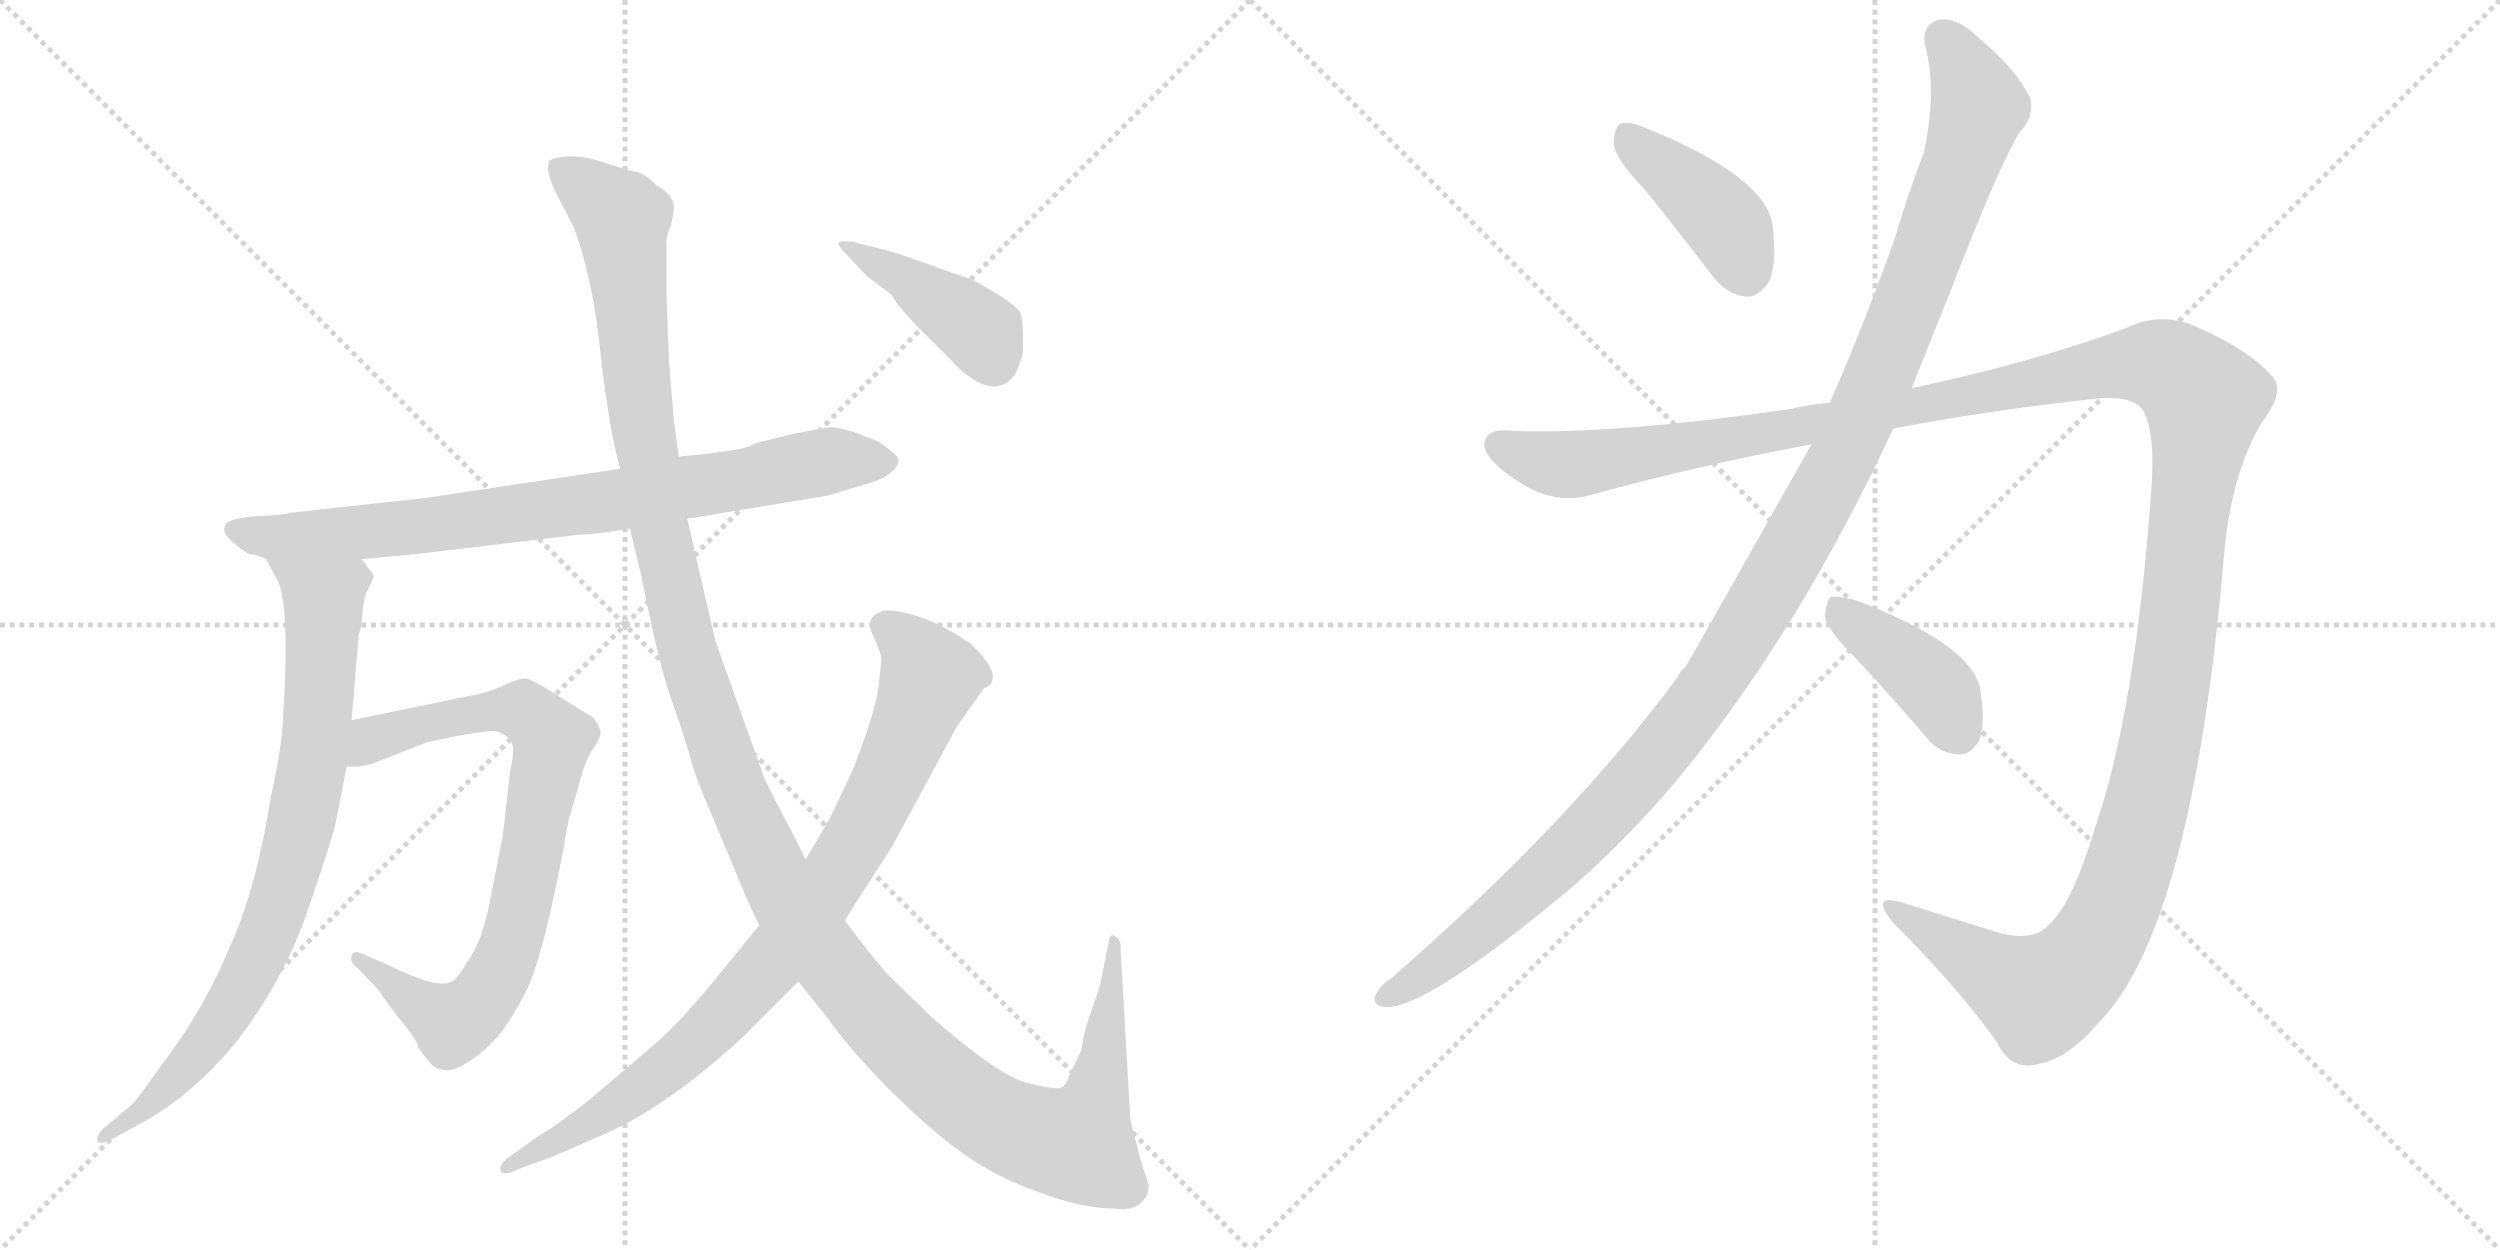 <svg version="1.1" viewBox="0 0 2048 1024" xmlns="http://www.w3.org/2000/svg">
  <g stroke="lightgray" stroke-dasharray="1,1" stroke-width="1" transform="scale(4, 4)">
    <line x1="0" y1="0" x2="256" y2="256"></line>
    <line x1="256" y1="0" x2="0" y2="256"></line>
    <line x1="128" y1="0" x2="128" y2="256"></line>
    <line x1="0" y1="128" x2="256" y2="128"></line>
    <line x1="256" y1="0" x2="512" y2="256"></line>
    <line x1="512" y1="0" x2="256" y2="256"></line>
    <line x1="384" y1="0" x2="384" y2="256"></line>
    <line x1="256" y1="128" x2="512" y2="128"></line>
  </g>
<g transform="scale(1, -1) translate(0, -850)">
   <style type="text/css">
    @keyframes keyframes0 {
      from {
       stroke: black;
       stroke-dashoffset: 795;
       stroke-width: 128;
       }
       72% {
       animation-timing-function: step-end;
       stroke: black;
       stroke-dashoffset: 0;
       stroke-width: 128;
       }
       to {
       stroke: black;
       stroke-width: 1024;
       }
       }
       #make-me-a-hanzi-animation-0 {
         animation: keyframes0 0.897s both;
         animation-delay: 0s;
         animation-timing-function: linear;
       }
    @keyframes keyframes1 {
      from {
       stroke: black;
       stroke-dashoffset: 803;
       stroke-width: 128;
       }
       72% {
       animation-timing-function: step-end;
       stroke: black;
       stroke-dashoffset: 0;
       stroke-width: 128;
       }
       to {
       stroke: black;
       stroke-width: 1024;
       }
       }
       #make-me-a-hanzi-animation-1 {
         animation: keyframes1 0.903s both;
         animation-delay: 0.897s;
         animation-timing-function: linear;
       }
    @keyframes keyframes2 {
      from {
       stroke: black;
       stroke-dashoffset: 784;
       stroke-width: 128;
       }
       72% {
       animation-timing-function: step-end;
       stroke: black;
       stroke-dashoffset: 0;
       stroke-width: 128;
       }
       to {
       stroke: black;
       stroke-width: 1024;
       }
       }
       #make-me-a-hanzi-animation-2 {
         animation: keyframes2 0.888s both;
         animation-delay: 1.8s;
         animation-timing-function: linear;
       }
    @keyframes keyframes3 {
      from {
       stroke: black;
       stroke-dashoffset: 1387;
       stroke-width: 128;
       }
       82% {
       animation-timing-function: step-end;
       stroke: black;
       stroke-dashoffset: 0;
       stroke-width: 128;
       }
       to {
       stroke: black;
       stroke-width: 1024;
       }
       }
       #make-me-a-hanzi-animation-3 {
         animation: keyframes3 1.379s both;
         animation-delay: 2.688s;
         animation-timing-function: linear;
       }
    @keyframes keyframes4 {
      from {
       stroke: black;
       stroke-dashoffset: 856;
       stroke-width: 128;
       }
       74% {
       animation-timing-function: step-end;
       stroke: black;
       stroke-dashoffset: 0;
       stroke-width: 128;
       }
       to {
       stroke: black;
       stroke-width: 1024;
       }
       }
       #make-me-a-hanzi-animation-4 {
         animation: keyframes4 0.947s both;
         animation-delay: 4.067s;
         animation-timing-function: linear;
       }
    @keyframes keyframes5 {
      from {
       stroke: black;
       stroke-dashoffset: 413;
       stroke-width: 128;
       }
       57% {
       animation-timing-function: step-end;
       stroke: black;
       stroke-dashoffset: 0;
       stroke-width: 128;
       }
       to {
       stroke: black;
       stroke-width: 1024;
       }
       }
       #make-me-a-hanzi-animation-5 {
         animation: keyframes5 0.586s both;
         animation-delay: 5.014s;
         animation-timing-function: linear;
       }
    @keyframes keyframes6 {
      from {
       stroke: black;
       stroke-dashoffset: 409;
       stroke-width: 128;
       }
       57% {
       animation-timing-function: step-end;
       stroke: black;
       stroke-dashoffset: 0;
       stroke-width: 128;
       }
       to {
       stroke: black;
       stroke-width: 1024;
       }
       }
       #make-me-a-hanzi-animation-6 {
         animation: keyframes6 0.583s both;
         animation-delay: 5.6s;
         animation-timing-function: linear;
       }
    @keyframes keyframes7 {
      from {
       stroke: black;
       stroke-dashoffset: 1212;
       stroke-width: 128;
       }
       80% {
       animation-timing-function: step-end;
       stroke: black;
       stroke-dashoffset: 0;
       stroke-width: 128;
       }
       to {
       stroke: black;
       stroke-width: 1024;
       }
       }
       #make-me-a-hanzi-animation-7 {
         animation: keyframes7 1.236s both;
         animation-delay: 6.183s;
         animation-timing-function: linear;
       }
    @keyframes keyframes8 {
      from {
       stroke: black;
       stroke-dashoffset: 1514;
       stroke-width: 128;
       }
       83% {
       animation-timing-function: step-end;
       stroke: black;
       stroke-dashoffset: 0;
       stroke-width: 128;
       }
       to {
       stroke: black;
       stroke-width: 1024;
       }
       }
       #make-me-a-hanzi-animation-8 {
         animation: keyframes8 1.482s both;
         animation-delay: 7.419s;
         animation-timing-function: linear;
       }
    @keyframes keyframes9 {
      from {
       stroke: black;
       stroke-dashoffset: 404;
       stroke-width: 128;
       }
       57% {
       animation-timing-function: step-end;
       stroke: black;
       stroke-dashoffset: 0;
       stroke-width: 128;
       }
       to {
       stroke: black;
       stroke-width: 1024;
       }
       }
       #make-me-a-hanzi-animation-9 {
         animation: keyframes9 0.579s both;
         animation-delay: 8.901s;
         animation-timing-function: linear;
       }
</style>
<path d="M 204 396 Q 210 396 218 392 L 296 392 L 340 396 L 474 412 Q 486 412 516 417 L 563 425 L 678 444 L 708 453 Q 724 457 731 464 Q 739 471 734 477 Q 729 482 720 488 L 700 496 Q 686 500 681 500 Q 677 500 647 494 Q 618 487 617 486 Q 612 481 556 476 L 508 466 L 348 442 L 238 430 Q 233 428 208 427 Q 184 425 184 418 Q 181 411 204 396 Z" fill="lightgray"></path> 
<path d="M 218 392 L 226 377 Q 238 359 232 264 Q 231 237 222 198 Q 210 122 189 76 Q 168 26 140 -12 Q 112 -51 109 -54 L 84 -75 Q 78 -82 80 -85 Q 83 -88 90 -84 L 116 -70 Q 158 -47 194 -3 Q 233 48 252 104 Q 271 159 275 176 L 284 222 L 288 260 L 294 331 Q 296 334 297 348 Q 298 362 302 368 L 306 377 Q 307 379 302 384 Q 300 388 296 392 C 278 416 204 418 218 392 Z" fill="lightgray"></path> 
<path d="M 284 222 L 294 222 L 304 224 L 350 242 L 374 247 Q 401 252 406 251 Q 411 250 417 245 Q 423 240 418 219 L 412 166 L 401 110 Q 395 78 382 61 Q 375 48 370 46 Q 359 39 317 60 L 296 69 Q 290 72 288 67 Q 286 62 294 56 L 311 38 Q 312 35 326 17 Q 341 -1 342 -6 Q 344 -11 350 -18 Q 356 -26 362 -26 Q 369 -29 382 -21 Q 395 -13 404 -3 Q 414 6 430 36 Q 446 66 466 179 L 474 206 Q 478 224 485 235 Q 492 245 492 250 Q 492 254 486 262 L 446 287 Q 437 292 432 294 Q 427 295 416 290 L 404 285 Q 397 282 380 279 L 288 260 C 259 254 254 220 284 222 Z" fill="lightgray"></path> 
<path d="M 516 417 L 525 380 Q 540 304 550 277 Q 560 249 565 231 Q 570 212 582 185 L 605 130 Q 617 101 622 92 L 654 46 L 678 16 Q 693 -6 727 -41 Q 762 -76 789 -95 Q 817 -115 852 -127 Q 887 -140 912 -140 Q 927 -142 934 -136 Q 941 -130 941 -121 L 934 -99 L 926 -67 L 918 71 Q 919 81 913 83 Q 911 85 909 82 L 901 42 L 892 16 Q 887 1 886 -10 L 876 -31 Q 874 -39 869 -41 Q 865 -43 841 -37 Q 818 -31 764 16 L 726 53 Q 713 68 692 96 L 660 146 L 649 168 Q 635 194 626 213 L 586 325 L 563 425 L 556 476 L 552 506 L 548 555 L 546 608 L 546 649 Q 545 656 550 666 L 552 678 Q 553 690 538 698 Q 529 707 522 709 Q 516 710 507 713 L 488 719 Q 478 722 465 722 Q 453 721 450 718 Q 446 709 458 687 L 470 664 Q 486 621 492 560 Q 499 498 508 466 L 516 417 Z" fill="lightgray"></path> 
<path d="M 622 92 L 582 43 Q 558 14 538 -4 L 484 -50 Q 455 -73 442 -80 L 418 -97 Q 408 -104 410 -109 Q 412 -114 424 -108 L 454 -97 L 502 -76 Q 552 -52 609 1 L 654 46 L 692 96 L 731 157 L 784 255 L 806 286 Q 813 289 813 293 Q 816 302 796 322 Q 770 340 749 346 Q 728 352 722 349 Q 708 344 715 330 Q 722 315 722 310 L 720 290 Q 718 268 698 218 L 680 180 L 660 146 L 622 92 Z" fill="lightgray"></path> 
<path d="M 722 646 L 698 652 Q 688 653 687 651 Q 686 649 694 641 L 710 624 L 731 608 Q 732 603 752 582 L 780 554 Q 786 547 796 540 Q 819 525 832 544 Q 837 556 838 562 L 838 578 Q 838 584 836 594 Q 830 603 796 621 L 770 630 Q 738 642 722 646 Z" fill="lightgray"></path> 
<path d="M 1348 694 Q 1373 663 1402 625 Q 1414 609 1430 607 Q 1440 606 1449 619 Q 1456 634 1452 666 Q 1446 705 1351 744 Q 1335 751 1328 749 Q 1322 746 1322 732 Q 1323 720 1348 694 Z" fill="lightgray"></path> 
<path d="M 1484 486 Q 1391 321 1381 304 Q 1377 301 1374 295 Q 1287 177 1139 48 Q 1132 44 1128 37 Q 1122 27 1134 25 Q 1167 22 1290 125 Q 1332 162 1373 210 Q 1473 331 1551 499 L 1566 532 L 1598 612 Q 1638 715 1654 741 Q 1667 754 1663 770 Q 1651 794 1622 818 Q 1604 836 1589 834 Q 1574 830 1577 813 Q 1587 776 1576 725 Q 1564 694 1552 654 Q 1527 584 1499 520 L 1484 486 Z" fill="lightgray"></path> 
<path d="M 1499 520 Q 1483 519 1467 515 Q 1322 494 1240 497 Q 1218 500 1216 487 Q 1215 475 1240 458 Q 1271 436 1301 444 Q 1392 469 1484 486 L 1551 499 Q 1636 515 1723 524 Q 1751 525 1757 511 Q 1766 492 1762 444 Q 1749 266 1716 171 Q 1698 111 1679 93 Q 1666 78 1637 86 Q 1595 99 1557 111 Q 1532 118 1550 95 Q 1605 40 1636 -4 Q 1648 -29 1672 -21 Q 1694 -17 1720 13 Q 1796 91 1822 396 Q 1828 463 1853 504 Q 1872 529 1862 541 Q 1843 563 1802 581 Q 1772 596 1741 581 Q 1665 553 1566 532 L 1499 520 Z" fill="lightgray"></path> 
<path d="M 1520 311 Q 1548 281 1578 246 Q 1588 233 1604 232 Q 1614 231 1621 243 Q 1627 256 1622 286 Q 1615 322 1521 358 Q 1506 362 1500 361 Q 1496 358 1495 345 Q 1496 335 1520 311 Z" fill="lightgray"></path> 
      <clipPath id="make-me-a-hanzi-clip-0">
      <path d="M 204 396 Q 210 396 218 392 L 296 392 L 340 396 L 474 412 Q 486 412 516 417 L 563 425 L 678 444 L 708 453 Q 724 457 731 464 Q 739 471 734 477 Q 729 482 720 488 L 700 496 Q 686 500 681 500 Q 677 500 647 494 Q 618 487 617 486 Q 612 481 556 476 L 508 466 L 348 442 L 238 430 Q 233 428 208 427 Q 184 425 184 418 Q 181 411 204 396 Z" fill="lightgray"></path>
      </clipPath>
      <path clip-path="url(#make-me-a-hanzi-clip-0)" d="M 192 416 L 226 409 L 331 417 L 503 440 L 688 474 L 725 472 " fill="none" id="make-me-a-hanzi-animation-0" stroke-dasharray="667 1334" stroke-linecap="round"></path>

      <clipPath id="make-me-a-hanzi-clip-1">
      <path d="M 218 392 L 226 377 Q 238 359 232 264 Q 231 237 222 198 Q 210 122 189 76 Q 168 26 140 -12 Q 112 -51 109 -54 L 84 -75 Q 78 -82 80 -85 Q 83 -88 90 -84 L 116 -70 Q 158 -47 194 -3 Q 233 48 252 104 Q 271 159 275 176 L 284 222 L 288 260 L 294 331 Q 296 334 297 348 Q 298 362 302 368 L 306 377 Q 307 379 302 384 Q 300 388 296 392 C 278 416 204 418 218 392 Z" fill="lightgray"></path>
      </clipPath>
      <path clip-path="url(#make-me-a-hanzi-clip-1)" d="M 226 391 L 265 359 L 260 257 L 233 122 L 183 15 L 118 -60 L 85 -81 " fill="none" id="make-me-a-hanzi-animation-1" stroke-dasharray="675 1350" stroke-linecap="round"></path>

      <clipPath id="make-me-a-hanzi-clip-2">
      <path d="M 284 222 L 294 222 L 304 224 L 350 242 L 374 247 Q 401 252 406 251 Q 411 250 417 245 Q 423 240 418 219 L 412 166 L 401 110 Q 395 78 382 61 Q 375 48 370 46 Q 359 39 317 60 L 296 69 Q 290 72 288 67 Q 286 62 294 56 L 311 38 Q 312 35 326 17 Q 341 -1 342 -6 Q 344 -11 350 -18 Q 356 -26 362 -26 Q 369 -29 382 -21 Q 395 -13 404 -3 Q 414 6 430 36 Q 446 66 466 179 L 474 206 Q 478 224 485 235 Q 492 245 492 250 Q 492 254 486 262 L 446 287 Q 437 292 432 294 Q 427 295 416 290 L 404 285 Q 397 282 380 279 L 288 260 C 259 254 254 220 284 222 Z" fill="lightgray"></path>
      </clipPath>
      <path clip-path="url(#make-me-a-hanzi-clip-2)" d="M 289 228 L 315 248 L 404 268 L 429 268 L 453 243 L 422 86 L 392 27 L 367 13 L 293 63 " fill="none" id="make-me-a-hanzi-animation-2" stroke-dasharray="656 1312" stroke-linecap="round"></path>

      <clipPath id="make-me-a-hanzi-clip-3">
      <path d="M 516 417 L 525 380 Q 540 304 550 277 Q 560 249 565 231 Q 570 212 582 185 L 605 130 Q 617 101 622 92 L 654 46 L 678 16 Q 693 -6 727 -41 Q 762 -76 789 -95 Q 817 -115 852 -127 Q 887 -140 912 -140 Q 927 -142 934 -136 Q 941 -130 941 -121 L 934 -99 L 926 -67 L 918 71 Q 919 81 913 83 Q 911 85 909 82 L 901 42 L 892 16 Q 887 1 886 -10 L 876 -31 Q 874 -39 869 -41 Q 865 -43 841 -37 Q 818 -31 764 16 L 726 53 Q 713 68 692 96 L 660 146 L 649 168 Q 635 194 626 213 L 586 325 L 563 425 L 556 476 L 552 506 L 548 555 L 546 608 L 546 649 Q 545 656 550 666 L 552 678 Q 553 690 538 698 Q 529 707 522 709 Q 516 710 507 713 L 488 719 Q 478 722 465 722 Q 453 721 450 718 Q 446 709 458 687 L 470 664 Q 486 621 492 560 Q 499 498 508 466 L 516 417 Z" fill="lightgray"></path>
      </clipPath>
      <path clip-path="url(#make-me-a-hanzi-clip-3)" d="M 459 713 L 509 670 L 528 489 L 558 337 L 602 201 L 666 80 L 732 0 L 788 -49 L 826 -73 L 875 -87 L 882 -87 L 899 -45 L 913 76 " fill="none" id="make-me-a-hanzi-animation-3" stroke-dasharray="1259 2518" stroke-linecap="round"></path>

      <clipPath id="make-me-a-hanzi-clip-4">
      <path d="M 622 92 L 582 43 Q 558 14 538 -4 L 484 -50 Q 455 -73 442 -80 L 418 -97 Q 408 -104 410 -109 Q 412 -114 424 -108 L 454 -97 L 502 -76 Q 552 -52 609 1 L 654 46 L 692 96 L 731 157 L 784 255 L 806 286 Q 813 289 813 293 Q 816 302 796 322 Q 770 340 749 346 Q 728 352 722 349 Q 708 344 715 330 Q 722 315 722 310 L 720 290 Q 718 268 698 218 L 680 180 L 660 146 L 622 92 Z" fill="lightgray"></path>
      </clipPath>
      <path clip-path="url(#make-me-a-hanzi-clip-4)" d="M 724 337 L 746 320 L 762 295 L 718 191 L 666 106 L 617 45 L 553 -20 L 479 -72 L 417 -105 " fill="none" id="make-me-a-hanzi-animation-4" stroke-dasharray="728 1456" stroke-linecap="round"></path>

      <clipPath id="make-me-a-hanzi-clip-5">
      <path d="M 722 646 L 698 652 Q 688 653 687 651 Q 686 649 694 641 L 710 624 L 731 608 Q 732 603 752 582 L 780 554 Q 786 547 796 540 Q 819 525 832 544 Q 837 556 838 562 L 838 578 Q 838 584 836 594 Q 830 603 796 621 L 770 630 Q 738 642 722 646 Z" fill="lightgray"></path>
      </clipPath>
      <path clip-path="url(#make-me-a-hanzi-clip-5)" d="M 693 648 L 789 590 L 804 577 L 814 554 " fill="none" id="make-me-a-hanzi-animation-5" stroke-dasharray="285 570" stroke-linecap="round"></path>

      <clipPath id="make-me-a-hanzi-clip-6">
      <path d="M 1348 694 Q 1373 663 1402 625 Q 1414 609 1430 607 Q 1440 606 1449 619 Q 1456 634 1452 666 Q 1446 705 1351 744 Q 1335 751 1328 749 Q 1322 746 1322 732 Q 1323 720 1348 694 Z" fill="lightgray"></path>
      </clipPath>
      <path clip-path="url(#make-me-a-hanzi-clip-6)" d="M 1332 741 L 1407 675 L 1430 627 " fill="none" id="make-me-a-hanzi-animation-6" stroke-dasharray="281 562" stroke-linecap="round"></path>

      <clipPath id="make-me-a-hanzi-clip-7">
      <path d="M 1484 486 Q 1391 321 1381 304 Q 1377 301 1374 295 Q 1287 177 1139 48 Q 1132 44 1128 37 Q 1122 27 1134 25 Q 1167 22 1290 125 Q 1332 162 1373 210 Q 1473 331 1551 499 L 1566 532 L 1598 612 Q 1638 715 1654 741 Q 1667 754 1663 770 Q 1651 794 1622 818 Q 1604 836 1589 834 Q 1574 830 1577 813 Q 1587 776 1576 725 Q 1564 694 1552 654 Q 1527 584 1499 520 L 1484 486 Z" fill="lightgray"></path>
      </clipPath>
      <path clip-path="url(#make-me-a-hanzi-clip-7)" d="M 1592 818 L 1621 763 L 1609 722 L 1516 488 L 1448 364 L 1401 288 L 1309 177 L 1231 102 L 1137 34 " fill="none" id="make-me-a-hanzi-animation-7" stroke-dasharray="1084 2168" stroke-linecap="round"></path>

      <clipPath id="make-me-a-hanzi-clip-8">
      <path d="M 1499 520 Q 1483 519 1467 515 Q 1322 494 1240 497 Q 1218 500 1216 487 Q 1215 475 1240 458 Q 1271 436 1301 444 Q 1392 469 1484 486 L 1551 499 Q 1636 515 1723 524 Q 1751 525 1757 511 Q 1766 492 1762 444 Q 1749 266 1716 171 Q 1698 111 1679 93 Q 1666 78 1637 86 Q 1595 99 1557 111 Q 1532 118 1550 95 Q 1605 40 1636 -4 Q 1648 -29 1672 -21 Q 1694 -17 1720 13 Q 1796 91 1822 396 Q 1828 463 1853 504 Q 1872 529 1862 541 Q 1843 563 1802 581 Q 1772 596 1741 581 Q 1665 553 1566 532 L 1499 520 Z" fill="lightgray"></path>
      </clipPath>
      <path clip-path="url(#make-me-a-hanzi-clip-8)" d="M 1227 485 L 1290 469 L 1744 552 L 1775 549 L 1801 529 L 1806 522 L 1770 239 L 1745 143 L 1721 84 L 1695 50 L 1670 35 L 1550 104 " fill="none" id="make-me-a-hanzi-animation-8" stroke-dasharray="1386 2772" stroke-linecap="round"></path>

      <clipPath id="make-me-a-hanzi-clip-9">
      <path d="M 1520 311 Q 1548 281 1578 246 Q 1588 233 1604 232 Q 1614 231 1621 243 Q 1627 256 1622 286 Q 1615 322 1521 358 Q 1506 362 1500 361 Q 1496 358 1495 345 Q 1496 335 1520 311 Z" fill="lightgray"></path>
      </clipPath>
      <path clip-path="url(#make-me-a-hanzi-clip-9)" d="M 1504 355 L 1579 293 L 1605 250 " fill="none" id="make-me-a-hanzi-animation-9" stroke-dasharray="276 552" stroke-linecap="round"></path>

</g>
</svg>
